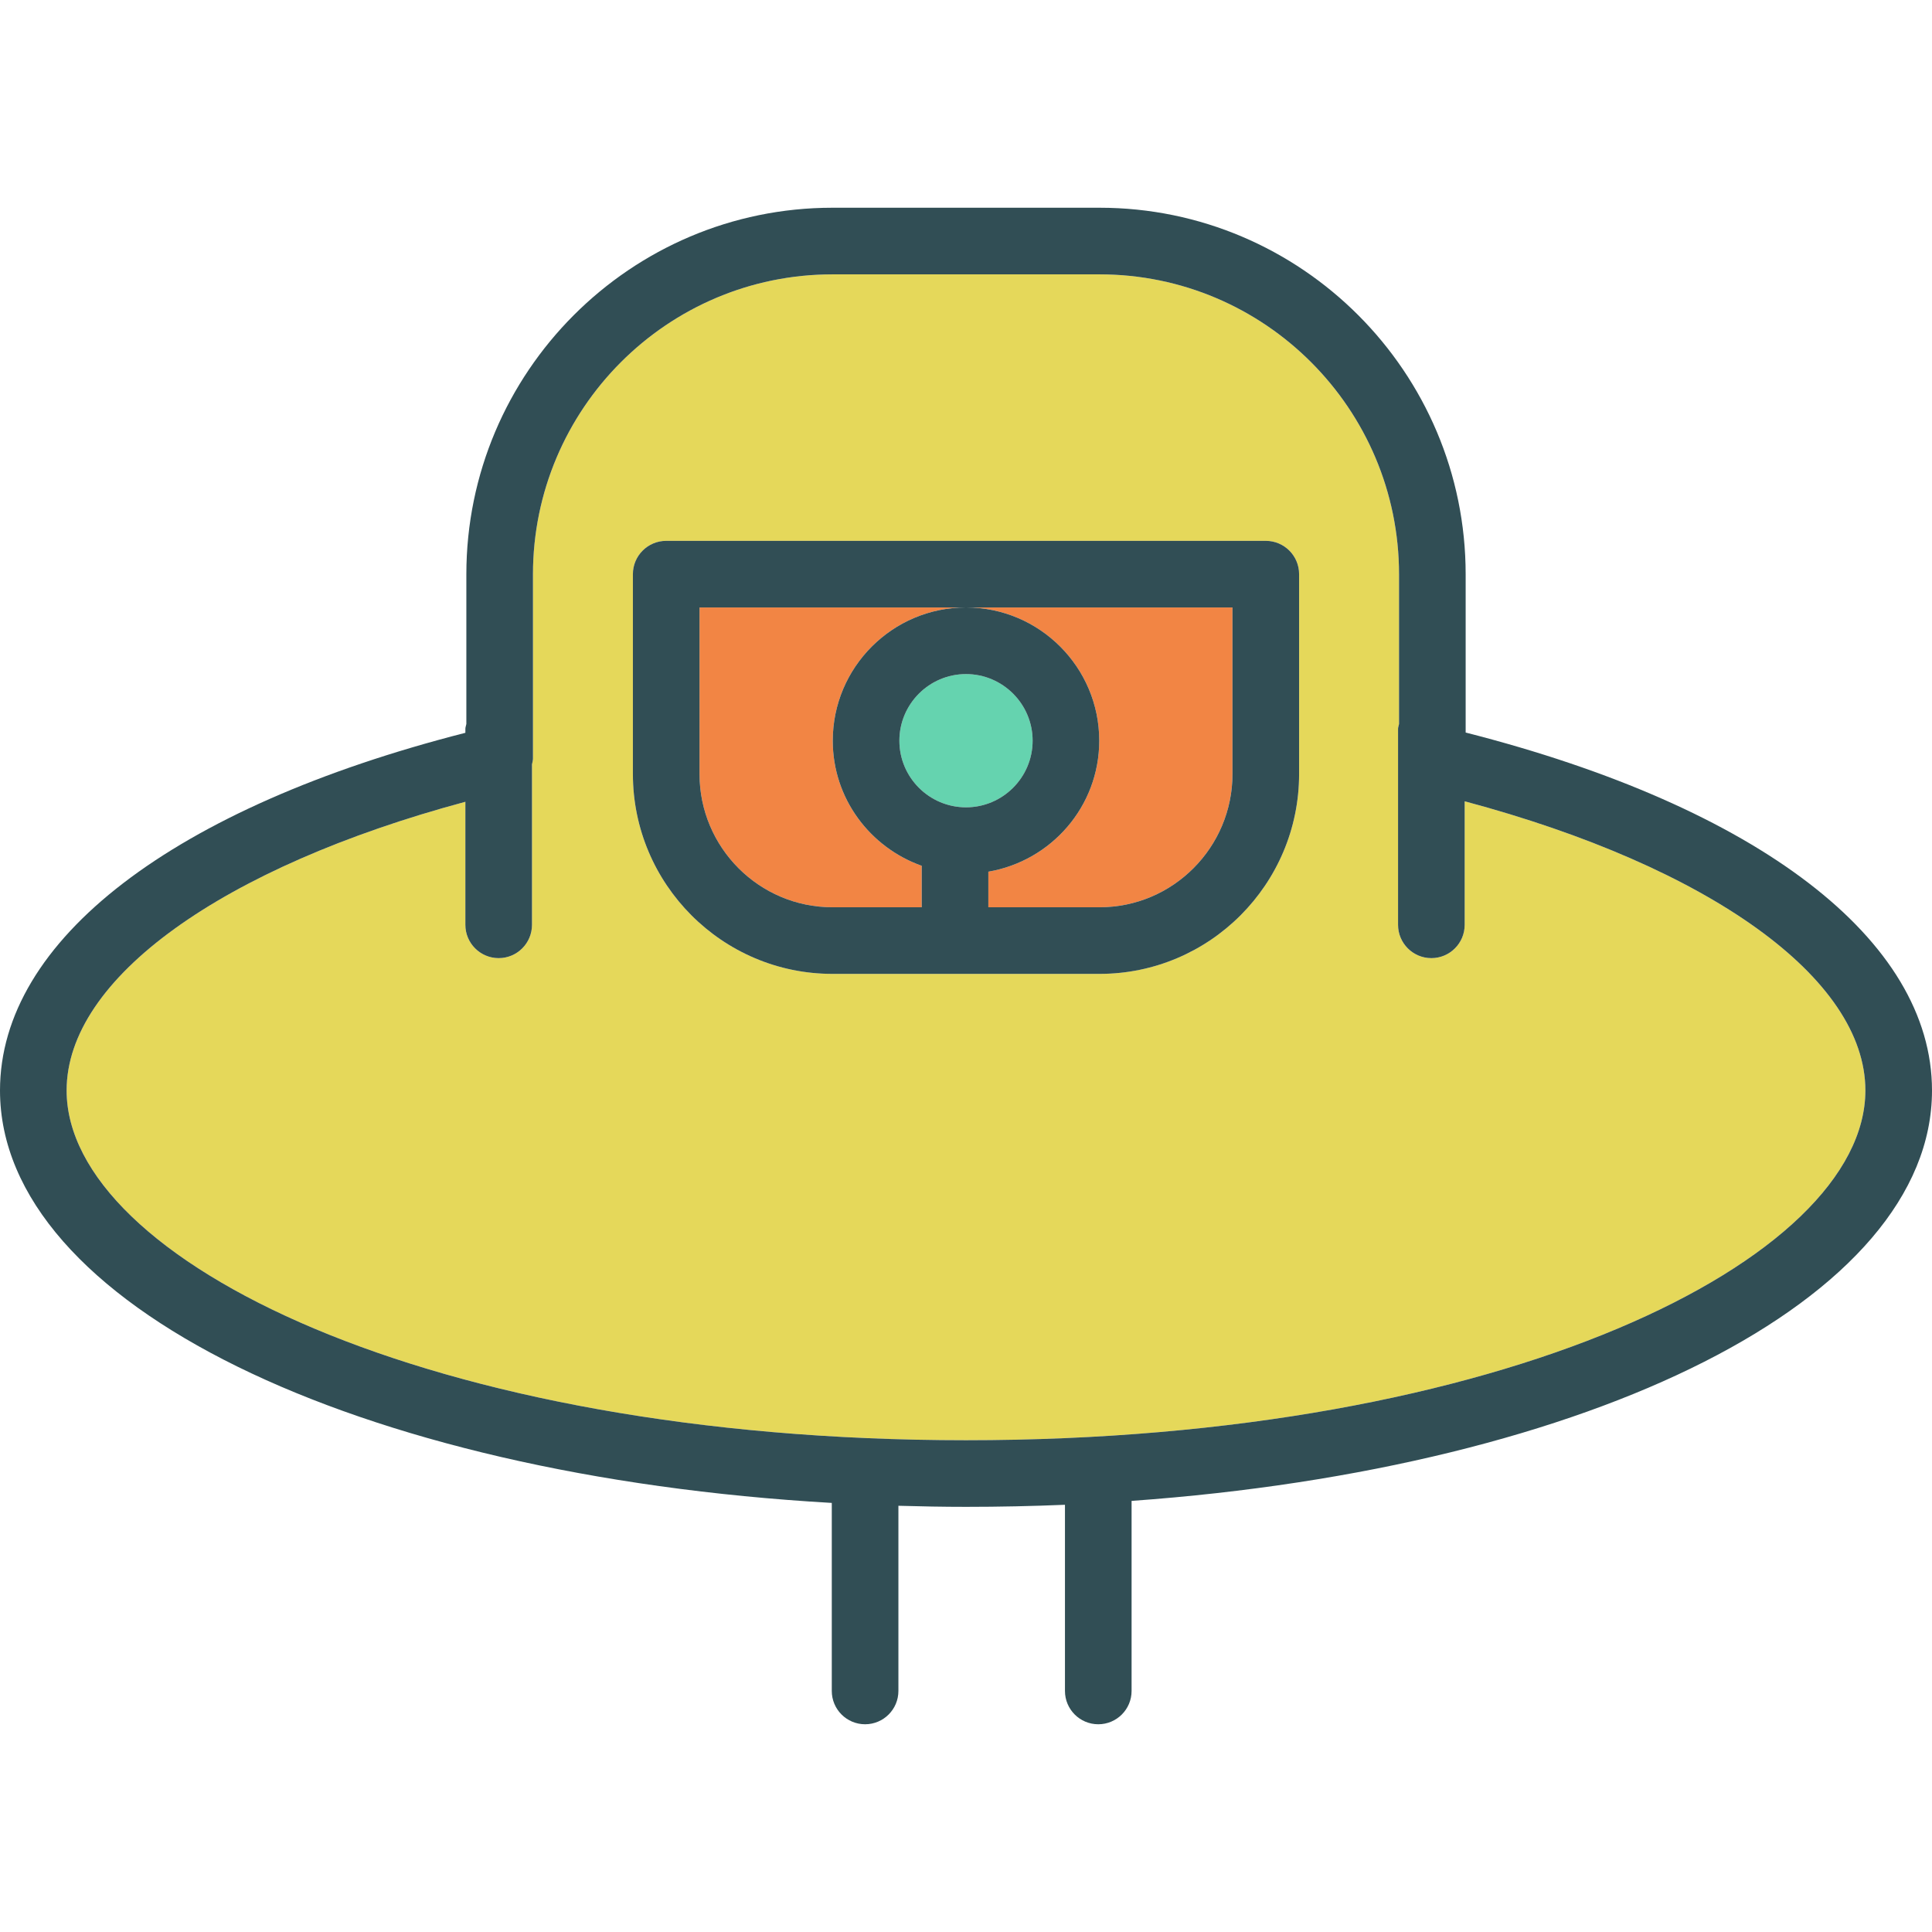 <?xml version="1.0" encoding="iso-8859-1"?>
<!-- Generator: Adobe Illustrator 19.0.0, SVG Export Plug-In . SVG Version: 6.00 Build 0)  -->
<svg version="1.1" id="Layer_1" xmlns="http://www.w3.org/2000/svg" xmlns:xlink="http://www.w3.org/1999/xlink" x="0px" y="0px"
	 viewBox="0 0 512 512" style="enable-background:new 0 0 512 512;" xml:space="preserve">
<g>
	<path style="fill:#F28544;" d="M291.31,196.295c0,17.442-12.742,31.874-29.388,34.711v9.427h29.474
		c19.422,0,35.224-15.845,35.224-35.319v-44.129H256C275.47,160.985,291.31,176.825,291.31,196.295z"/>
	<path style="fill:#F28544;" d="M185.379,205.114c0,19.474,15.802,35.319,35.224,35.319h23.664v-10.985
		c-13.689-4.864-23.578-17.817-23.578-33.153c0-19.47,15.84-35.31,35.31-35.31h-70.621V205.114z"/>
</g>
<circle style="fill:#65D3AF;" cx="256" cy="196.295" r="17.655"/>
<path style="fill:#E5D85A;" d="M388.155,212.351v32.733c0,4.875-3.953,8.828-8.828,8.828s-8.828-3.953-8.828-8.828v-51.94
	c0-0.455,0.192-0.845,0.259-1.28v-39.651c0-43.84-35.603-79.504-79.362-79.504h-70.793c-43.759,0-79.362,35.664-79.362,79.504
	v48.836c0,0.528-0.169,1.009-0.259,1.515v42.519c0,4.875-3.953,8.828-8.828,8.828c-4.875,0-8.828-3.953-8.828-8.828v-32.601
	c-64.561,17.362-105.672,46.834-105.672,76.502c0,44.763,95.772,92.69,238.345,92.69s238.345-47.927,238.345-92.69
	C494.345,259.238,453.01,229.694,388.155,212.351z M344.276,205.114c0,29.211-23.72,52.974-52.879,52.974h-70.793
	c-29.16,0-52.879-23.763-52.879-52.974v-52.957c0-4.875,3.953-8.828,8.828-8.828h158.897c4.875,0,8.828,3.953,8.828,8.828V205.114z"
	/>
<g>
	<path style="fill:#314E55;" d="M512,288.985c0-39.896-46.043-75.103-123.586-94.854v-41.918c0-53.573-43.522-97.16-97.017-97.16
		h-70.793c-53.496,0-97.017,43.586-97.017,97.16v39.651c-0.066,0.435-0.259,0.825-0.259,1.28v1.058
		C45.944,213.965,0,249.134,0,288.985c0,56.659,94.312,102.05,220.431,109.304v49.83c0,4.875,3.953,8.828,8.828,8.828
		c4.875,0,8.828-3.953,8.828-8.828v-49.074c5.92,0.169,11.878,0.286,17.914,0.286c8.867,0,17.614-0.188,26.224-0.549v49.338
		c0,4.875,3.953,8.828,8.828,8.828s8.828-3.953,8.828-8.828v-50.368C421.806,389.019,512,344.392,512,288.985z M256,381.675
		c-142.573,0-238.345-47.927-238.345-92.69c0-29.668,41.112-59.14,105.672-76.502v32.601c0,4.875,3.953,8.828,8.828,8.828
		c4.875,0,8.828-3.953,8.828-8.828v-42.52c0.09-0.506,0.259-0.987,0.259-1.515v-48.836c0-43.84,35.603-79.504,79.362-79.504h70.793
		c43.759,0,79.362,35.664,79.362,79.504v39.651c-0.066,0.435-0.259,0.825-0.259,1.28v51.94c0,4.875,3.953,8.828,8.828,8.828
		s8.828-3.953,8.828-8.828v-32.733c64.855,17.342,106.19,46.887,106.19,76.633C494.345,333.748,398.573,381.675,256,381.675z"/>
	<path style="fill:#314E55;" d="M335.448,143.33H176.552c-4.875,0-8.828,3.953-8.828,8.828v52.957
		c0,29.211,23.72,52.974,52.879,52.974h70.793c29.16,0,52.879-23.763,52.879-52.974v-52.957
		C344.276,147.282,340.323,143.33,335.448,143.33z M256,213.95c-9.737,0-17.655-7.918-17.655-17.655
		c0-9.737,7.918-17.655,17.655-17.655s17.655,7.918,17.655,17.655C273.655,206.032,265.737,213.95,256,213.95z M326.621,205.114
		c0,19.474-15.802,35.319-35.224,35.319h-29.474v-9.427c16.646-2.837,29.388-17.269,29.388-34.711c0-19.47-15.84-35.31-35.31-35.31
		s-35.31,15.84-35.31,35.31c0,15.336,9.888,28.289,23.578,33.153v10.985h-23.664c-19.422,0-35.224-15.845-35.224-35.319v-44.129H256
		h70.621V205.114z"/>
</g>
<g>
</g>
<g>
</g>
<g>
</g>
<g>
</g>
<g>
</g>
<g>
</g>
<g>
</g>
<g>
</g>
<g>
</g>
<g>
</g>
<g>
</g>
<g>
</g>
<g>
</g>
<g>
</g>
<g>
</g>
</svg>
